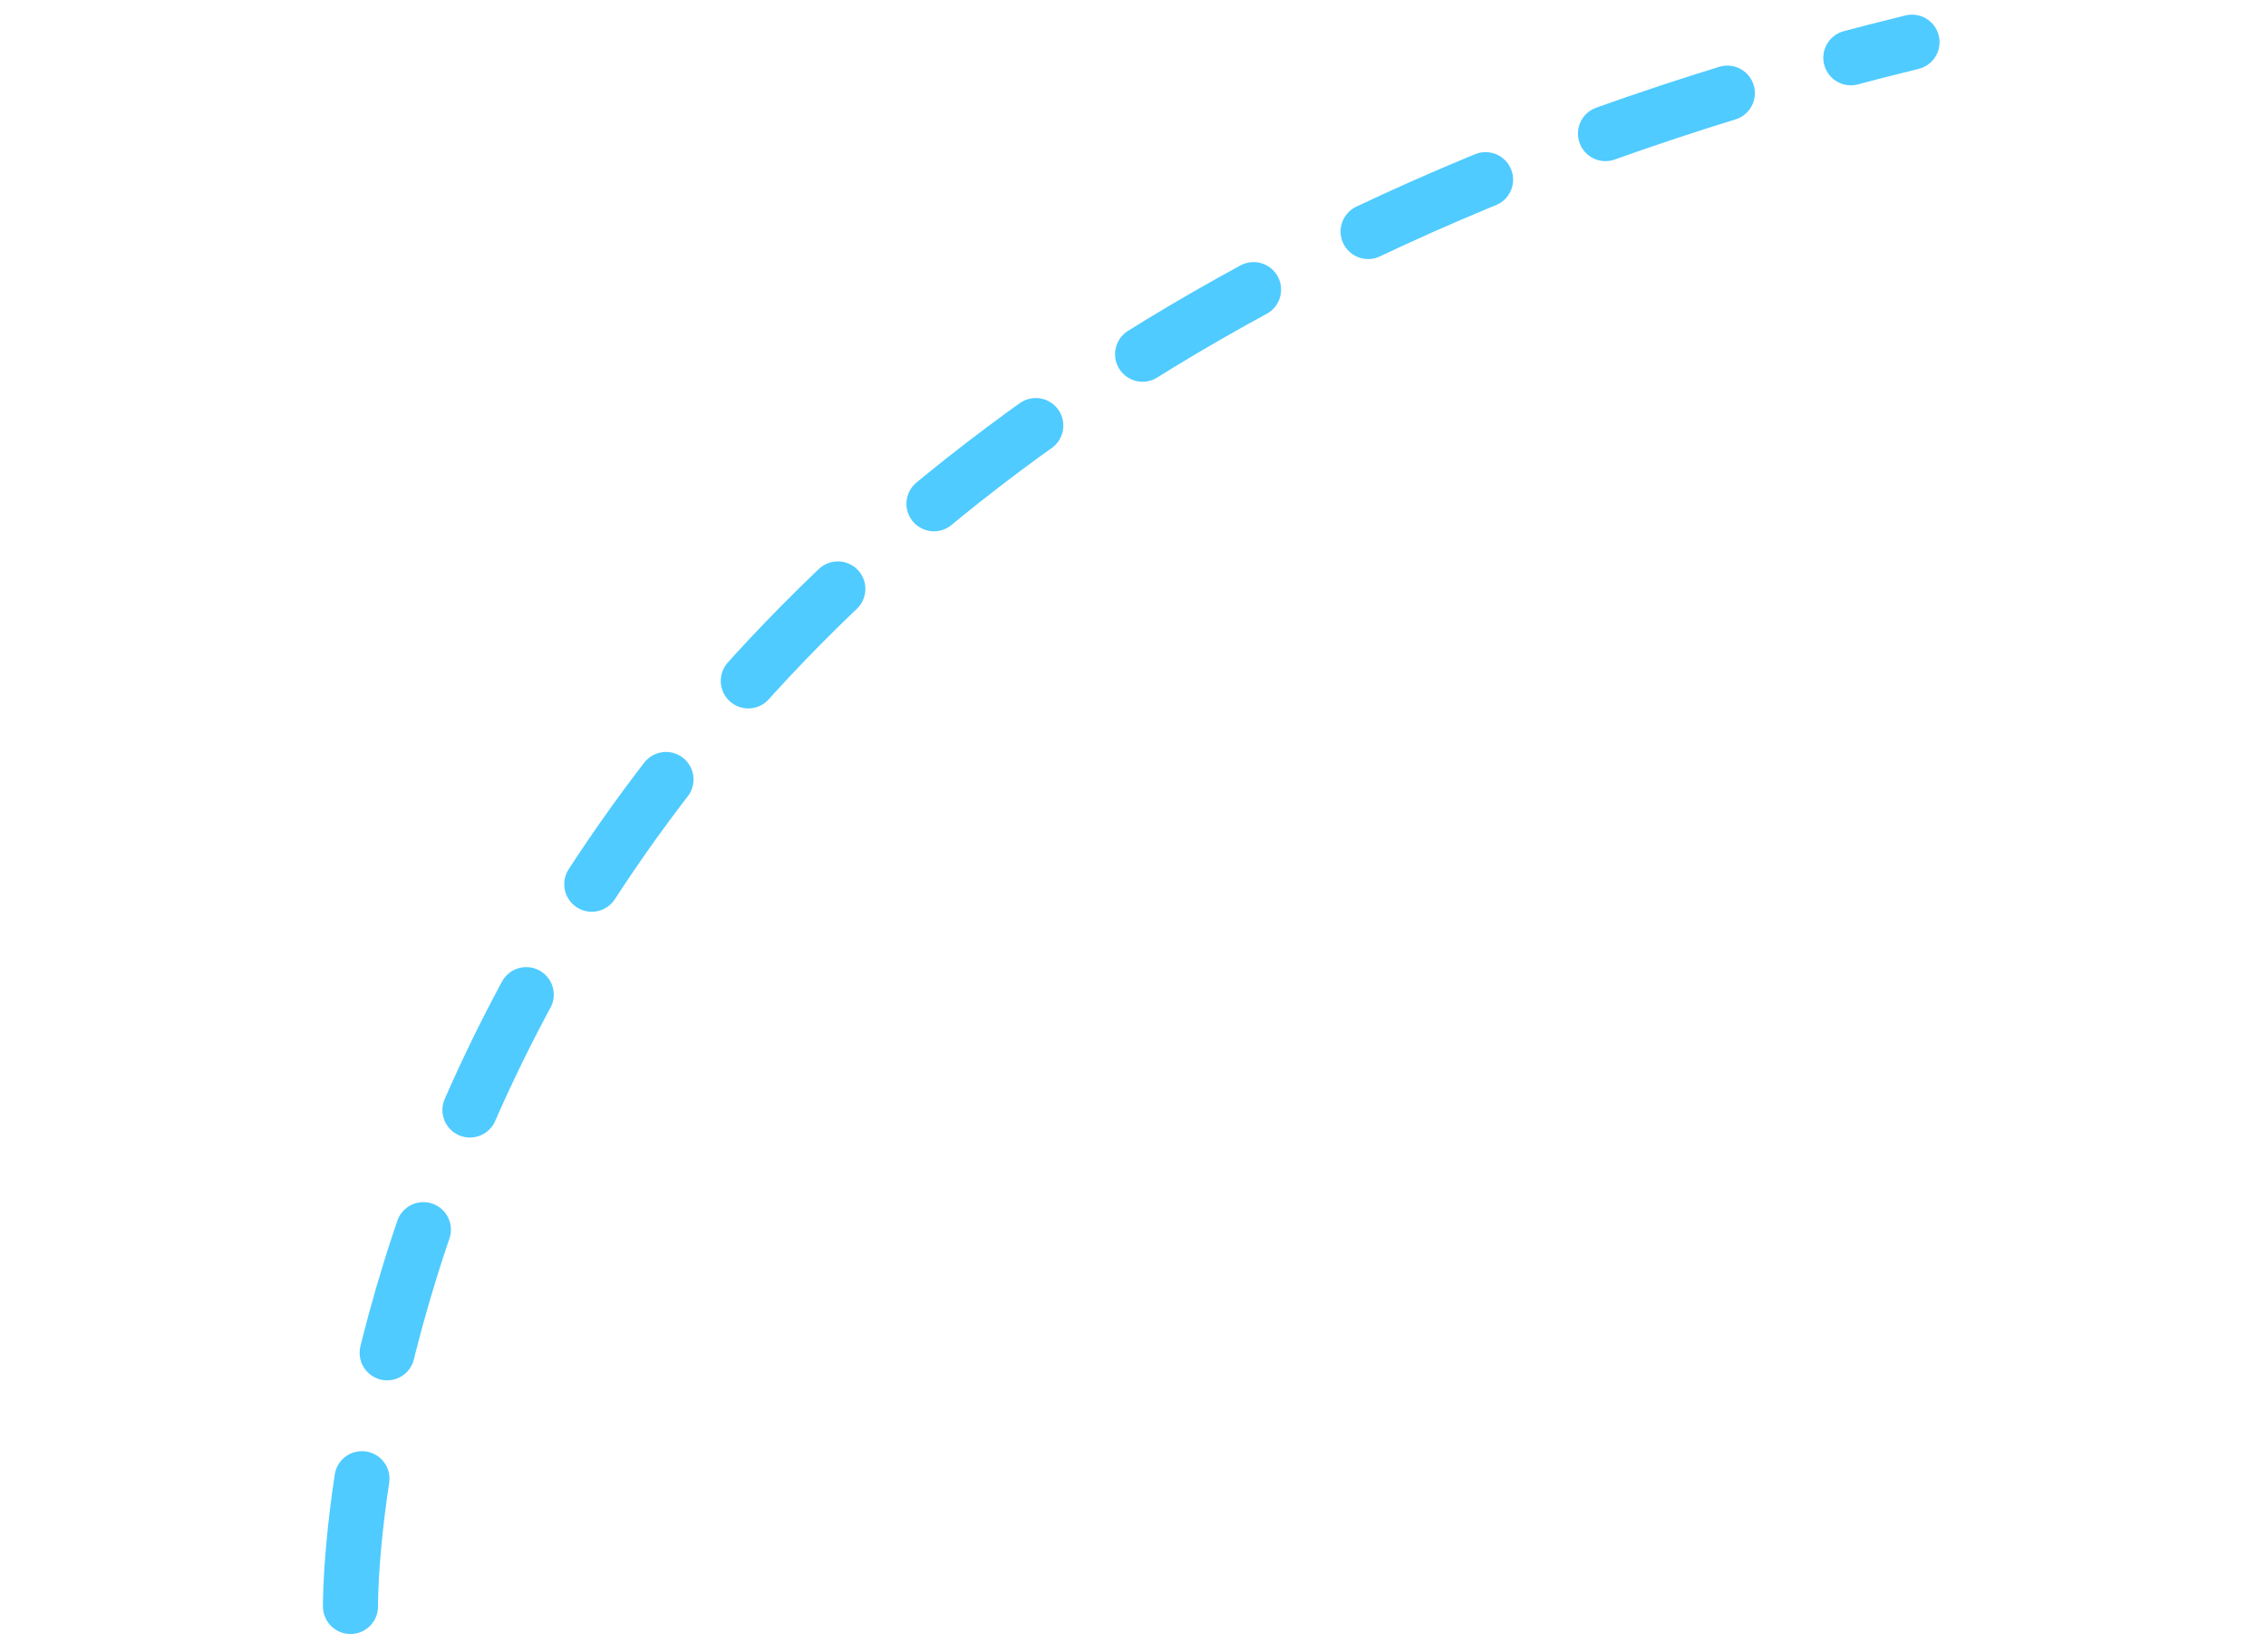<svg xmlns="http://www.w3.org/2000/svg" width="123.486" height="90.045" viewBox="0 0 123.486 90.045">
  <path id="Tracé_1331" data-name="Tracé 1331" d="M3368.559,3008.291s19.125-61.342,107.287-54.8" transform="matrix(0.951, -0.309, 0.309, 0.951, -4113.962, -1732.435)" fill="none" stroke="#4fcbff" stroke-linecap="round" stroke-width="3" stroke-dasharray="7"/>
</svg>
